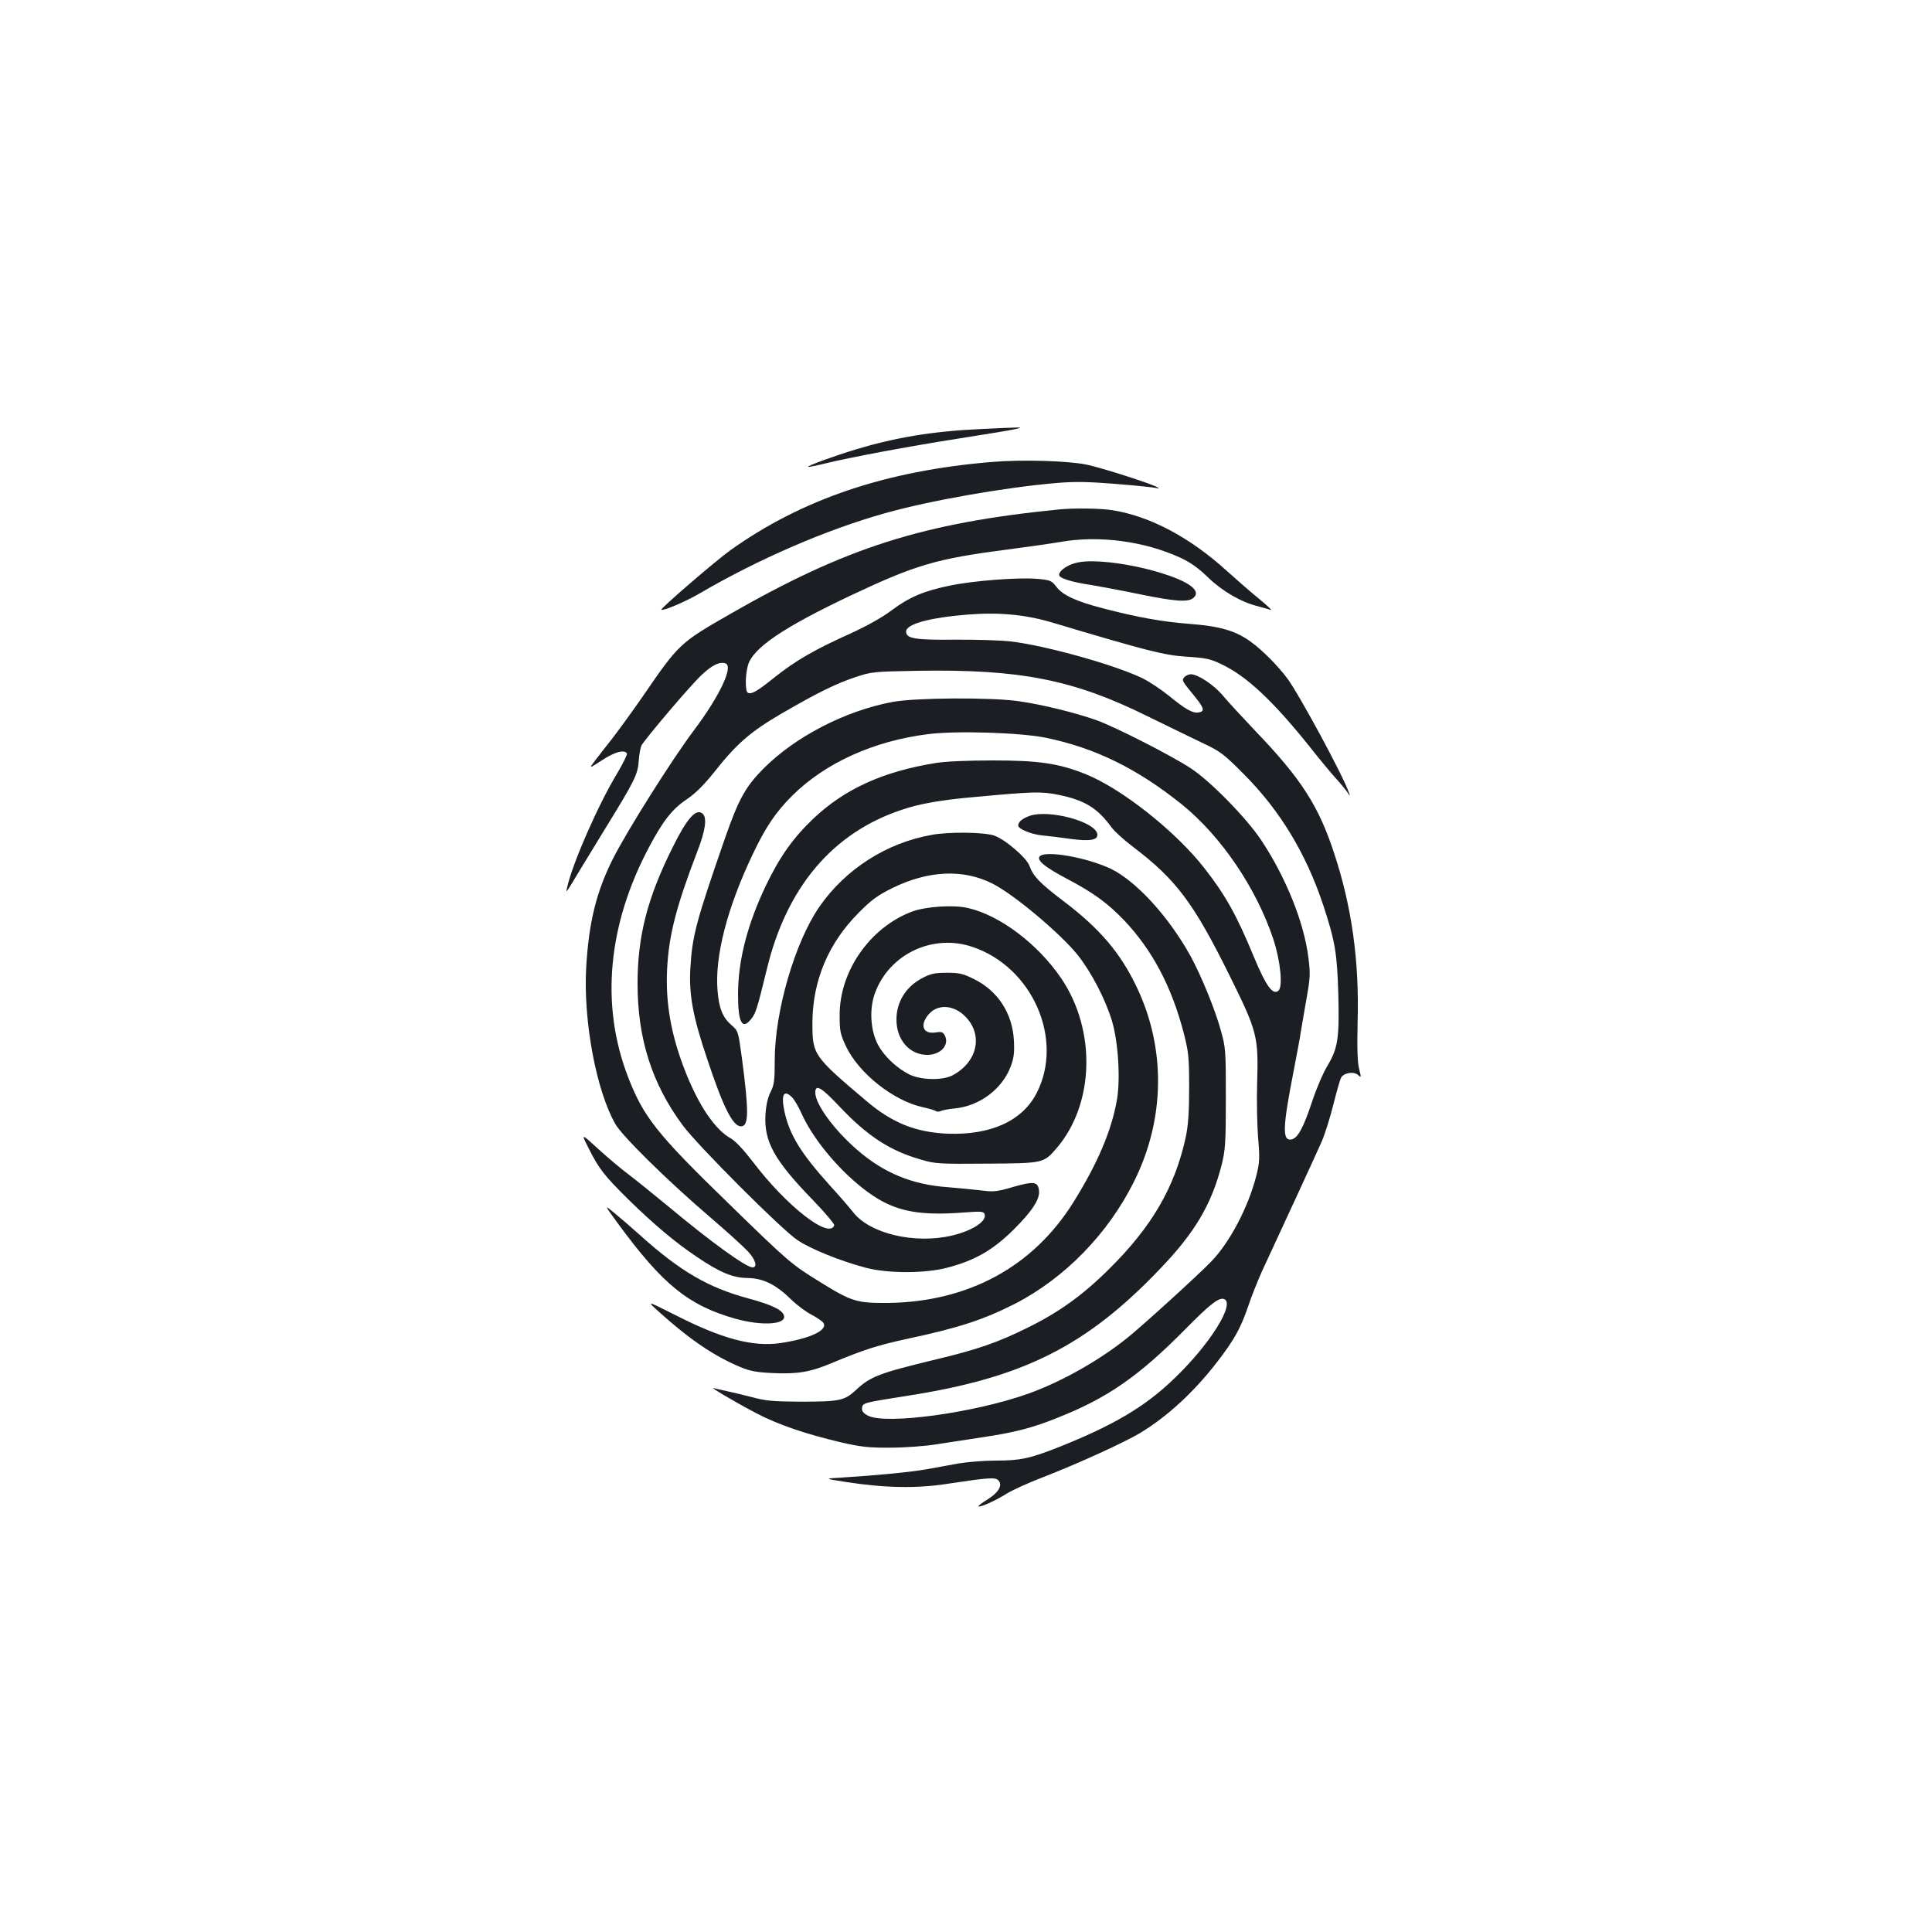 <?xml version="1.0" standalone="no"?>
<!DOCTYPE svg PUBLIC "-//W3C//DTD SVG 20010904//EN"
 "http://www.w3.org/TR/2001/REC-SVG-20010904/DTD/svg10.dtd">
<svg version="1.0" xmlns="http://www.w3.org/2000/svg"
 width="1000pt" height="1000pt" viewBox="0 0 1000 1000"
 preserveAspectRatio="xMidYMid meet">
<g transform="translate(0,1000) scale(0.1,-0.1)"
fill="#1b1f23" stroke="none">
<path d="M5072 7779 c-243 -11 -436 -43 -642 -105 -112 -34 -252 -85 -247 -90
2 -2 39 5 83 16 135 33 428 88 695 130 141 22 274 44 295 49 48 11 44 11 -184
0z"/>
<path d="M5135 7609 c-547 -45 -984 -192 -1356 -458 -74 -53 -362 -301 -356
-307 8 -8 128 43 199 85 303 177 656 330 960 415 226 64 617 133 886 156 96 8
163 7 310 -5 103 -8 196 -18 207 -21 15 -4 17 -3 5 4 -29 18 -285 100 -365
117 -96 20 -335 27 -490 14z"/>
<path d="M5480 7363 c-701 -70 -1099 -196 -1697 -539 -264 -151 -269 -156
-453 -424 -51 -74 -123 -173 -159 -220 -37 -47 -80 -102 -95 -122 -28 -37 -28
-37 40 7 65 43 116 57 129 35 3 -5 -20 -51 -50 -102 -99 -163 -233 -469 -260
-593 -7 -32 -9 -34 79 112 16 26 72 118 124 203 146 237 164 273 168 342 2 32
9 68 14 79 20 36 255 313 312 366 56 52 94 70 124 59 41 -16 -32 -170 -162
-343 -116 -154 -349 -524 -422 -669 -86 -171 -125 -331 -138 -564 -15 -275 52
-634 151 -808 36 -63 269 -292 480 -473 94 -80 187 -165 208 -188 38 -42 49
-81 22 -81 -33 0 -216 132 -435 315 -80 66 -172 140 -205 165 -33 24 -102 82
-154 129 -94 86 -94 86 -56 11 55 -110 81 -143 206 -267 136 -133 246 -225
355 -298 121 -82 187 -109 264 -110 80 -1 147 -34 227 -113 30 -29 76 -63 102
-76 26 -14 54 -32 61 -41 31 -38 -66 -84 -222 -107 -143 -20 -301 22 -546 147
-147 74 -147 74 -78 12 158 -142 283 -226 416 -282 52 -22 86 -28 170 -32 127
-6 195 5 308 53 165 69 239 92 387 124 271 58 395 99 559 182 258 133 482 363
616 633 160 321 165 685 16 1001 -87 183 -192 307 -388 455 -116 88 -150 124
-169 176 -14 43 -132 143 -186 159 -55 17 -234 19 -319 3 -235 -41 -449 -178
-584 -374 -126 -183 -230 -541 -230 -793 0 -106 -3 -128 -22 -165 -14 -28 -23
-67 -26 -117 -8 -139 46 -236 246 -442 63 -65 112 -124 110 -130 -25 -74 -246
98 -420 327 -49 64 -91 109 -116 123 -80 45 -162 164 -232 339 -76 191 -106
359 -97 538 9 175 47 323 156 607 43 111 52 177 27 197 -33 28 -80 -24 -154
-174 -131 -262 -182 -460 -182 -706 0 -285 74 -518 234 -734 77 -104 512 -540
594 -594 68 -46 222 -108 354 -143 115 -30 308 -30 423 1 141 37 233 90 339
194 97 96 139 160 134 204 -5 47 -27 50 -132 20 -88 -26 -102 -27 -173 -18
-43 5 -118 12 -166 16 -186 13 -333 74 -471 194 -120 104 -216 236 -216 296 0
45 31 28 123 -70 145 -154 262 -231 424 -277 73 -22 95 -23 340 -21 296 2 294
2 362 80 196 229 206 610 24 879 -121 178 -317 326 -482 364 -75 18 -221 8
-292 -19 -216 -82 -374 -308 -373 -536 0 -81 3 -97 32 -159 66 -141 247 -284
399 -317 32 -7 62 -16 67 -20 5 -4 16 -4 25 0 9 5 43 11 75 14 127 13 243 100
287 216 17 45 20 71 17 136 -8 141 -83 256 -206 317 -58 29 -77 33 -142 33
-62 0 -84 -5 -127 -28 -84 -44 -133 -123 -133 -214 0 -106 68 -183 160 -183
69 0 116 52 90 101 -10 18 -18 20 -48 15 -64 -10 -83 37 -36 93 47 56 131 51
192 -12 92 -95 61 -235 -68 -303 -52 -27 -161 -25 -222 4 -66 33 -129 92 -163
153 -40 75 -47 188 -15 272 75 200 299 305 503 236 311 -104 475 -479 333
-756 -74 -145 -238 -219 -461 -211 -165 7 -287 56 -419 168 -279 236 -281 240
-281 410 2 216 83 409 240 566 65 66 98 90 175 128 186 91 366 99 518 22 111
-56 352 -259 441 -370 72 -92 142 -227 177 -342 32 -107 44 -301 25 -408 -28
-159 -100 -328 -224 -527 -209 -336 -545 -518 -962 -523 -159 -1 -187 7 -345
105 -154 95 -164 103 -478 409 -371 360 -441 448 -521 655 -144 372 -106 789
110 1193 71 134 120 196 194 245 44 30 88 73 143 142 115 146 188 209 348 302
186 108 282 155 384 189 82 27 94 28 320 32 530 9 806 -46 1185 -233 105 -51
235 -115 290 -141 91 -43 108 -55 215 -163 185 -186 320 -408 409 -676 61
-185 72 -248 78 -460 6 -228 -2 -281 -56 -371 -22 -36 -59 -122 -81 -190 -45
-135 -74 -187 -107 -192 -46 -7 -44 63 11 345 19 98 37 194 39 213 3 19 16 92
28 163 21 116 22 136 11 222 -23 182 -116 413 -243 605 -77 116 -264 307 -365
373 -100 66 -387 212 -485 248 -105 38 -286 83 -409 100 -141 20 -529 18 -649
-4 -244 -45 -506 -180 -671 -347 -92 -93 -127 -157 -198 -360 -152 -438 -169
-505 -179 -675 -7 -135 13 -246 87 -465 82 -248 133 -350 175 -350 41 0 42 73
5 354 -19 139 -19 140 -54 170 -45 39 -65 87 -72 179 -15 176 50 428 181 703
67 142 121 222 207 307 171 169 421 282 701 317 146 19 484 8 612 -19 256 -53
474 -161 704 -346 202 -164 384 -432 472 -697 37 -113 50 -246 26 -266 -29
-24 -64 24 -126 173 -91 220 -147 320 -256 460 -149 192 -433 416 -618 489
-138 55 -241 70 -477 70 -128 0 -247 -5 -295 -13 -274 -44 -472 -134 -635
-288 -105 -100 -173 -196 -245 -345 -97 -203 -145 -390 -145 -566 0 -146 22
-186 69 -125 23 28 31 56 80 256 102 424 340 706 697 825 94 32 201 51 381 67
304 28 342 29 432 11 136 -28 201 -68 274 -168 15 -21 65 -66 110 -100 225
-171 314 -289 502 -669 143 -289 149 -313 142 -554 -3 -93 0 -222 5 -286 9
-105 8 -125 -10 -197 -42 -163 -138 -345 -235 -444 -71 -73 -356 -332 -431
-392 -145 -117 -342 -228 -512 -289 -279 -100 -741 -163 -832 -114 -25 13 -32
24 -30 40 4 26 4 26 238 63 597 93 923 257 1303 655 181 188 268 335 320 539
19 76 22 112 22 345 0 251 -1 263 -27 355 -29 106 -101 281 -155 380 -114 206
-282 390 -415 454 -126 59 -339 96 -367 63 -16 -20 27 -55 144 -117 133 -70
206 -123 291 -211 147 -154 248 -344 311 -586 25 -98 28 -124 28 -283 0 -132
-5 -195 -18 -258 -57 -259 -176 -463 -398 -682 -135 -134 -260 -224 -424 -304
-149 -74 -259 -112 -465 -161 -302 -73 -344 -89 -421 -161 -59 -54 -83 -59
-289 -59 -140 1 -178 4 -250 24 -47 12 -105 26 -130 31 -25 5 -54 12 -65 15
-29 10 104 -69 220 -130 110 -58 256 -108 440 -151 101 -23 141 -28 255 -27
74 0 180 8 235 17 55 8 161 25 235 36 170 25 263 49 392 101 259 102 422 215
663 459 130 132 175 166 201 156 59 -23 -75 -237 -261 -414 -150 -144 -311
-239 -594 -352 -149 -59 -200 -70 -326 -70 -60 0 -148 -7 -195 -15 -47 -9
-121 -22 -165 -30 -77 -14 -250 -31 -440 -43 -90 -5 -90 -5 25 -23 203 -31
364 -34 525 -9 219 33 248 35 264 16 21 -25 -1 -62 -59 -98 -28 -17 -48 -33
-46 -35 7 -7 90 30 145 65 30 19 116 58 192 87 183 71 418 179 499 227 142 86
278 211 398 366 92 119 123 176 163 292 17 52 50 133 71 180 92 197 282 610
309 671 16 37 43 122 60 190 17 68 35 131 40 140 13 26 66 35 88 15 17 -16 17
-14 6 31 -9 34 -11 104 -8 243 9 317 -30 596 -121 872 -80 246 -172 388 -405
631 -69 73 -146 156 -170 185 -45 55 -130 112 -167 112 -12 0 -27 -7 -34 -15
-14 -17 -14 -17 58 -105 45 -56 49 -73 14 -78 -29 -4 -67 17 -152 87 -40 32
-101 73 -136 90 -141 69 -502 170 -683 191 -52 6 -182 10 -290 9 -207 -2 -251
6 -251 42 0 39 121 72 319 88 160 13 297 0 433 -40 499 -149 582 -170 698
-178 99 -6 125 -11 180 -38 131 -61 267 -189 455 -423 54 -69 120 -148 145
-175 25 -28 51 -60 57 -70 11 -18 12 -17 4 5 -31 89 -260 512 -319 590 -48 64
-126 143 -185 186 -79 59 -162 83 -322 95 -140 11 -264 33 -445 80 -139 36
-210 68 -243 113 -24 31 -31 34 -100 40 -95 8 -325 -9 -450 -35 -134 -27 -211
-60 -302 -128 -49 -37 -126 -80 -213 -120 -185 -83 -284 -140 -393 -227 -92
-74 -121 -90 -139 -79 -13 8 -13 90 1 140 24 90 182 197 537 365 331 156 438
188 802 235 107 14 233 32 279 40 199 35 433 4 619 -81 52 -24 94 -53 145
-103 75 -72 172 -128 258 -149 26 -7 55 -15 65 -19 11 -3 -15 21 -56 55 -41
33 -118 100 -170 147 -190 173 -397 283 -591 314 -60 10 -200 12 -279 4z
m-1380 -3043 c11 -11 33 -48 49 -84 58 -128 182 -280 315 -385 148 -117 269
-146 523 -127 91 7 104 6 109 -8 14 -36 -62 -86 -168 -111 -194 -46 -429 10
-514 123 -16 20 -67 80 -115 132 -155 172 -212 265 -239 388 -18 87 -3 115 40
72z"/>
<path d="M5580 7089 c-50 -10 -93 -38 -98 -62 -4 -19 58 -39 178 -57 41 -7
149 -27 240 -46 177 -36 246 -42 274 -21 47 34 -10 82 -148 126 -160 52 -358
78 -446 60z"/>
<path d="M5326 5776 c-36 -14 -55 -30 -56 -49 0 -17 66 -45 123 -51 34 -3 100
-11 147 -18 99 -13 140 -7 140 21 0 66 -253 135 -354 97z"/>
<path d="M3200 3665 c231 -314 362 -421 604 -490 141 -40 272 -31 253 18 -11
29 -65 54 -186 87 -206 56 -350 140 -555 324 -50 45 -113 99 -140 121 -49 40
-49 40 24 -60z"/>
</g>
</svg>
